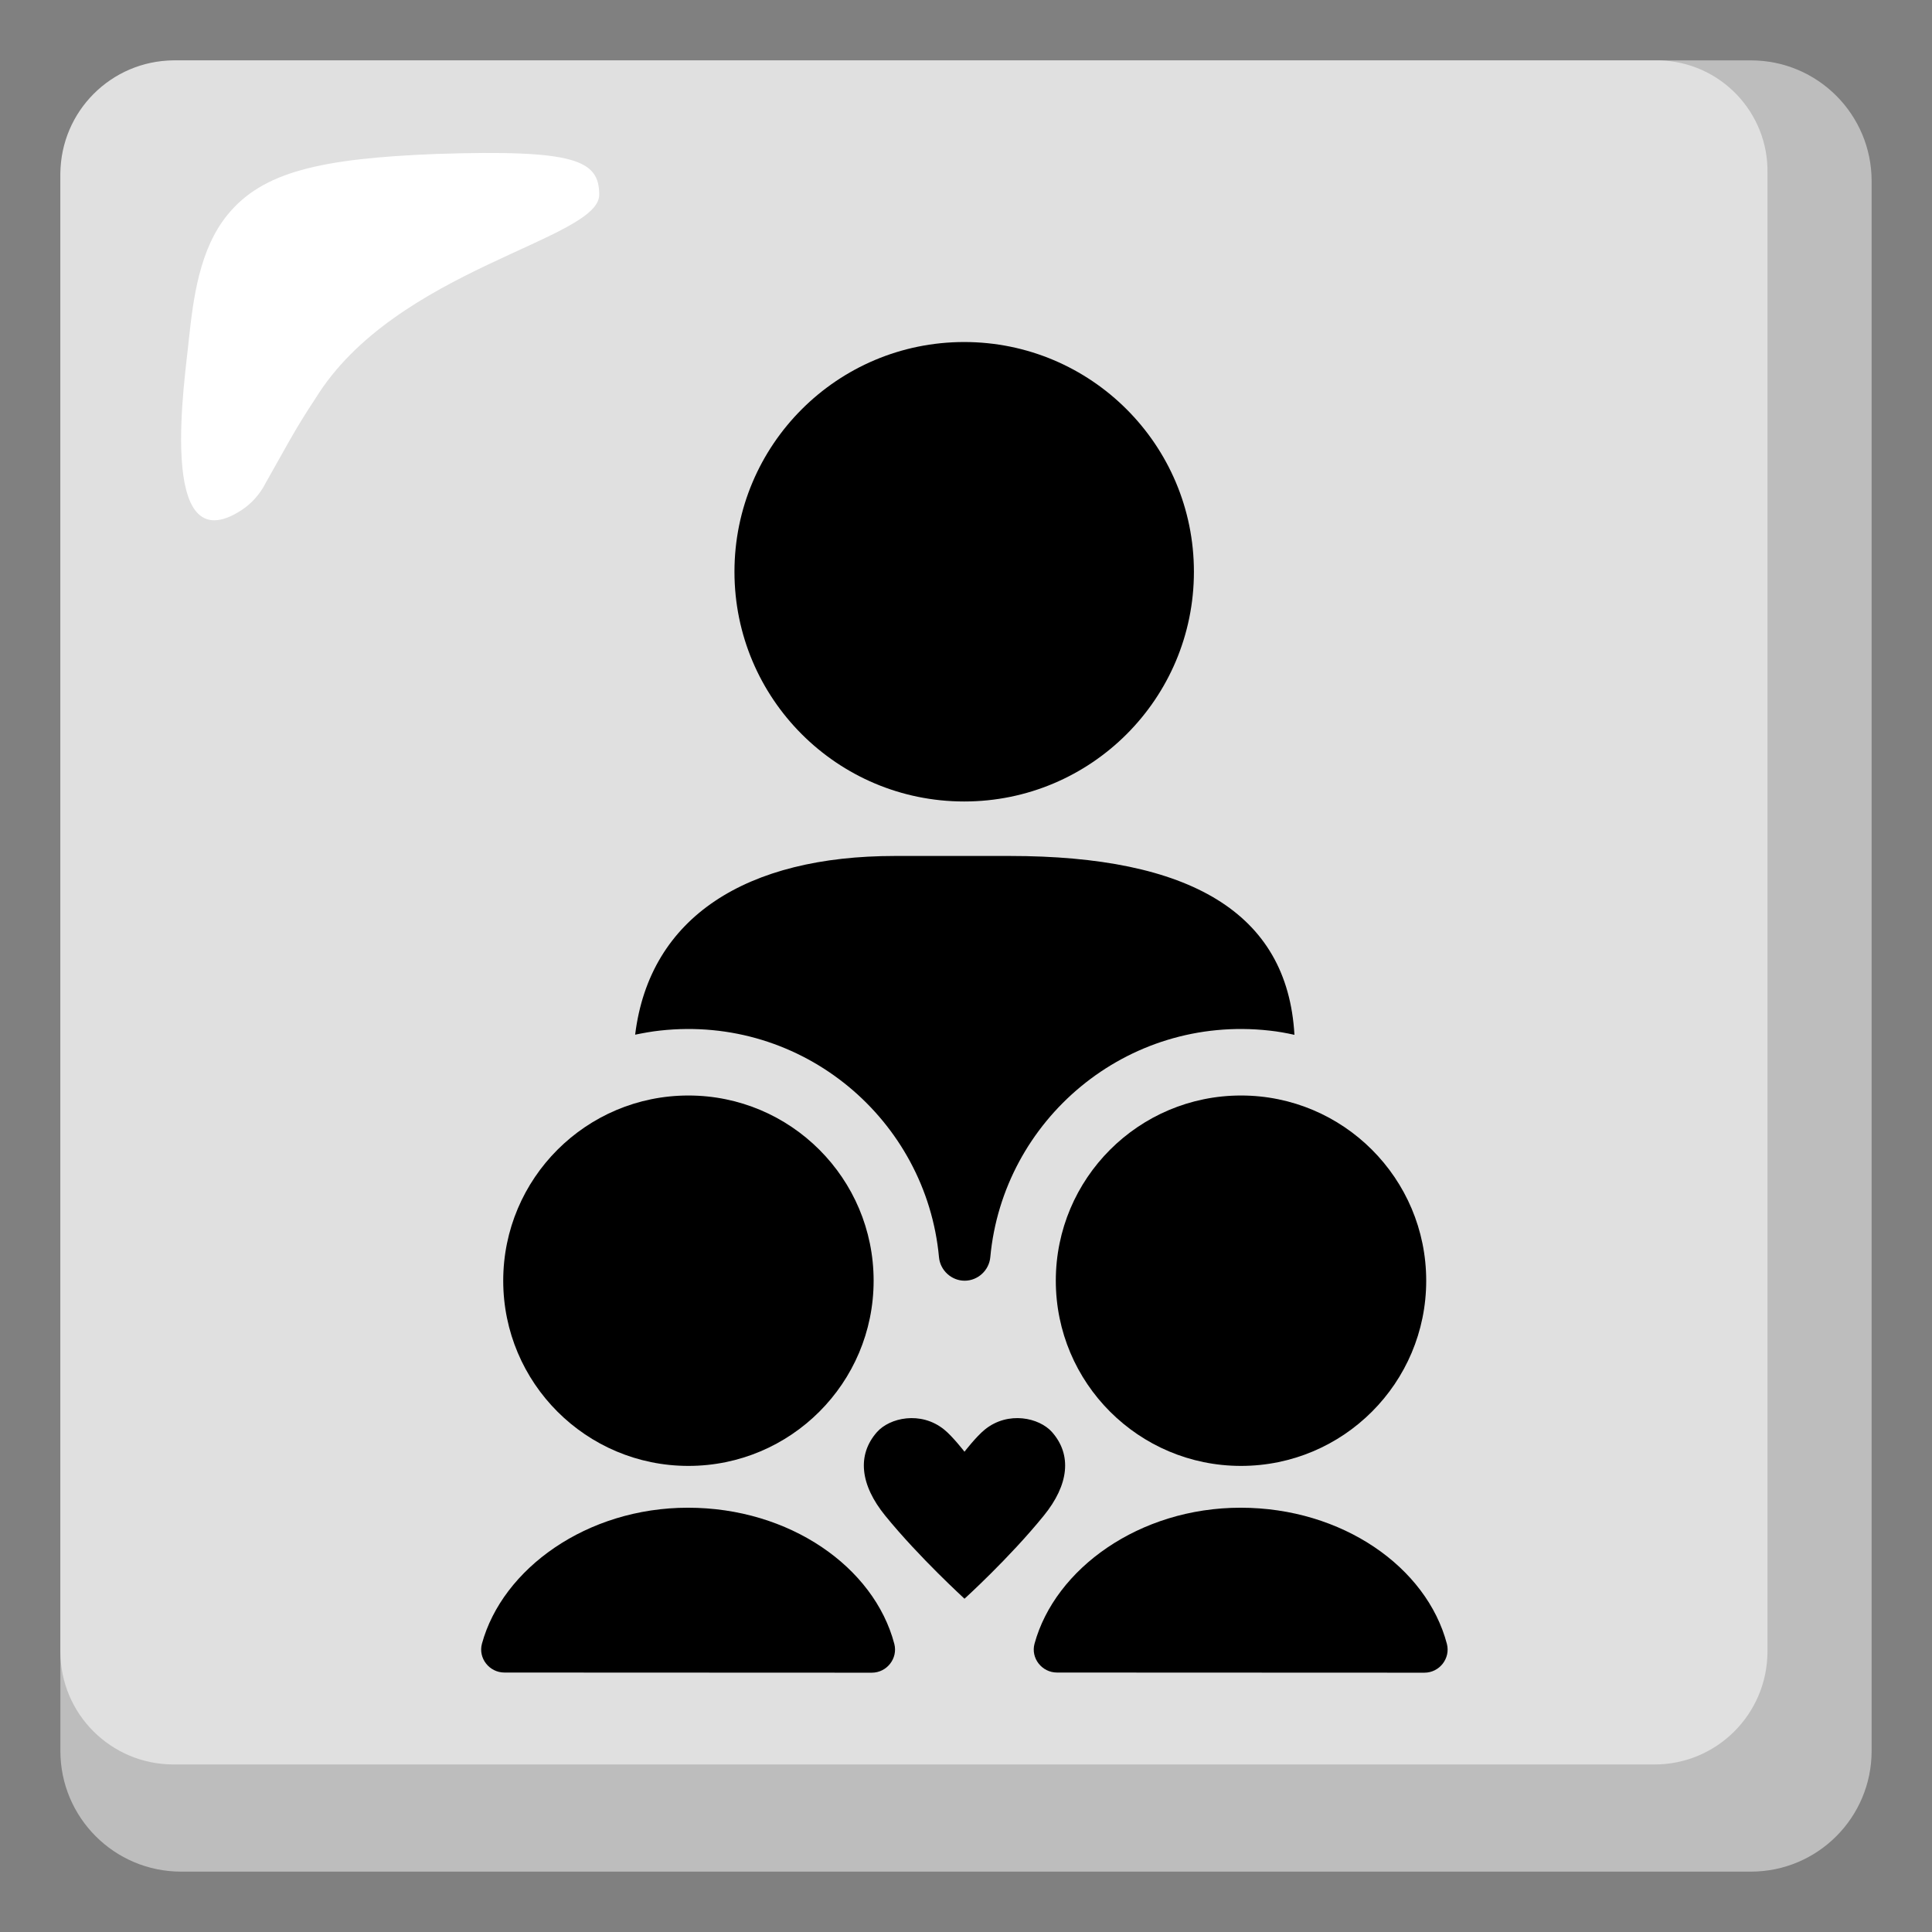 <?xml version="1.0" encoding="utf-8"?>
<!-- Generator: Adobe Illustrator 26.3.1, SVG Export Plug-In . SVG Version: 6.00 Build 0)  -->
<!-- Copyright 2013 Google, Inc. All Rights Reserved. Licensed under the Apache License, Version 2.0 -->
<svg version="1.1" id="Layer_2_00000085931973866434059950000001738897091983877255_"
	 xmlns="http://www.w3.org/2000/svg" xmlns:xlink="http://www.w3.org/1999/xlink" x="0px" y="0px" viewBox="0 0 128 128"
	 style="enable-background:new 0 0 128 128;" xml:space="preserve">
<rect x="0" y="0" width="128" height="128" fill="#808080" stroke="none"/>
<g>
	<path style="fill:#BDBDBD;" d="M116,4H12c-4.42,0-8,3.58-8,8v104c0,4.42,3.58,8,8,8h104c4.42,0,8-3.58,8-8V12
		C124,7.58,120.42,4,116,4z"/>
	<path style="fill:#E0E0E0;" d="M109.7,4H11.5C7.37,4.03,4.03,7.37,4,11.5v97.9c-0.01,4.14,3.34,7.49,7.48,7.5c0.01,0,0.01,0,0.02,0
		h98.1c4.14,0.01,7.49-3.34,7.5-7.48c0-0.01,0-0.01,0-0.02V11.5c0.09-4.05-3.13-7.41-7.18-7.5C109.85,4,109.77,4,109.7,4z"/>
	<path style="fill:#FFFFFF;" d="M39.7,12.9c0-2.3-1.6-3-10.8-2.7c-7.7,0.3-11.5,1.2-13.8,4c-1.9,2.3-2.3,5.6-2.6,8.4
		c-0.2,2.2-2.2,14.9,3.5,11.2c0.68-0.45,1.23-1.07,1.6-1.8c1.2-2.1,1.9-3.5,3.3-5.6C26.2,17.8,39.7,15.9,39.7,12.9z"/>
	<circle cx="63.88" cy="37.88" r="15.22"/>
	<path d="M43.71,68.28c9.5-1.06,17.66,5.93,18.5,15.01c0.08,0.88,0.83,1.56,1.7,1.56c0.87,0,1.62-0.68,1.7-1.56
		c0.84-9.08,9-16.07,18.5-15.01c0.56,0.06,1.11,0.16,1.65,0.28c-0.46-8.13-6.98-11.85-18.86-11.85h-7.61
		c-9.8,0-16.25,4.01-17.21,11.84C42.62,68.44,43.16,68.34,43.71,68.28z"/>
	<circle cx="82.22" cy="84.85" r="12.27"/>
	<path d="M70.03,110.81c-1,0-1.75-0.95-1.49-1.91c1.36-4.97,6.95-9.01,13.65-9.01c6.73,0,12.33,3.93,13.67,9.02
		c0.25,0.96-0.49,1.91-1.49,1.91L70.03,110.81L70.03,110.81z"/>
	<circle cx="45.61" cy="84.85" r="12.27"/>
	<path d="M33.42,110.81c-1,0-1.75-0.95-1.49-1.91c1.36-4.97,6.95-9.01,13.65-9.01c6.73,0,12.33,3.93,13.67,9.02
		c0.25,0.96-0.49,1.91-1.49,1.91L33.42,110.81L33.42,110.81z"/>
	<path d="M69.7,94.88c-0.84-0.95-2.9-1.42-4.45-0.17c-0.58,0.47-1.35,1.47-1.35,1.47s-0.77-1-1.35-1.47
		c-1.55-1.25-3.61-0.78-4.45,0.17c-1.33,1.51-1.12,3.49,0.55,5.54c2.29,2.81,5.25,5.49,5.25,5.5c0,0,2.96-2.68,5.25-5.5
		C70.82,98.37,71.03,96.39,69.7,94.88z"/>
</g>
</svg>
